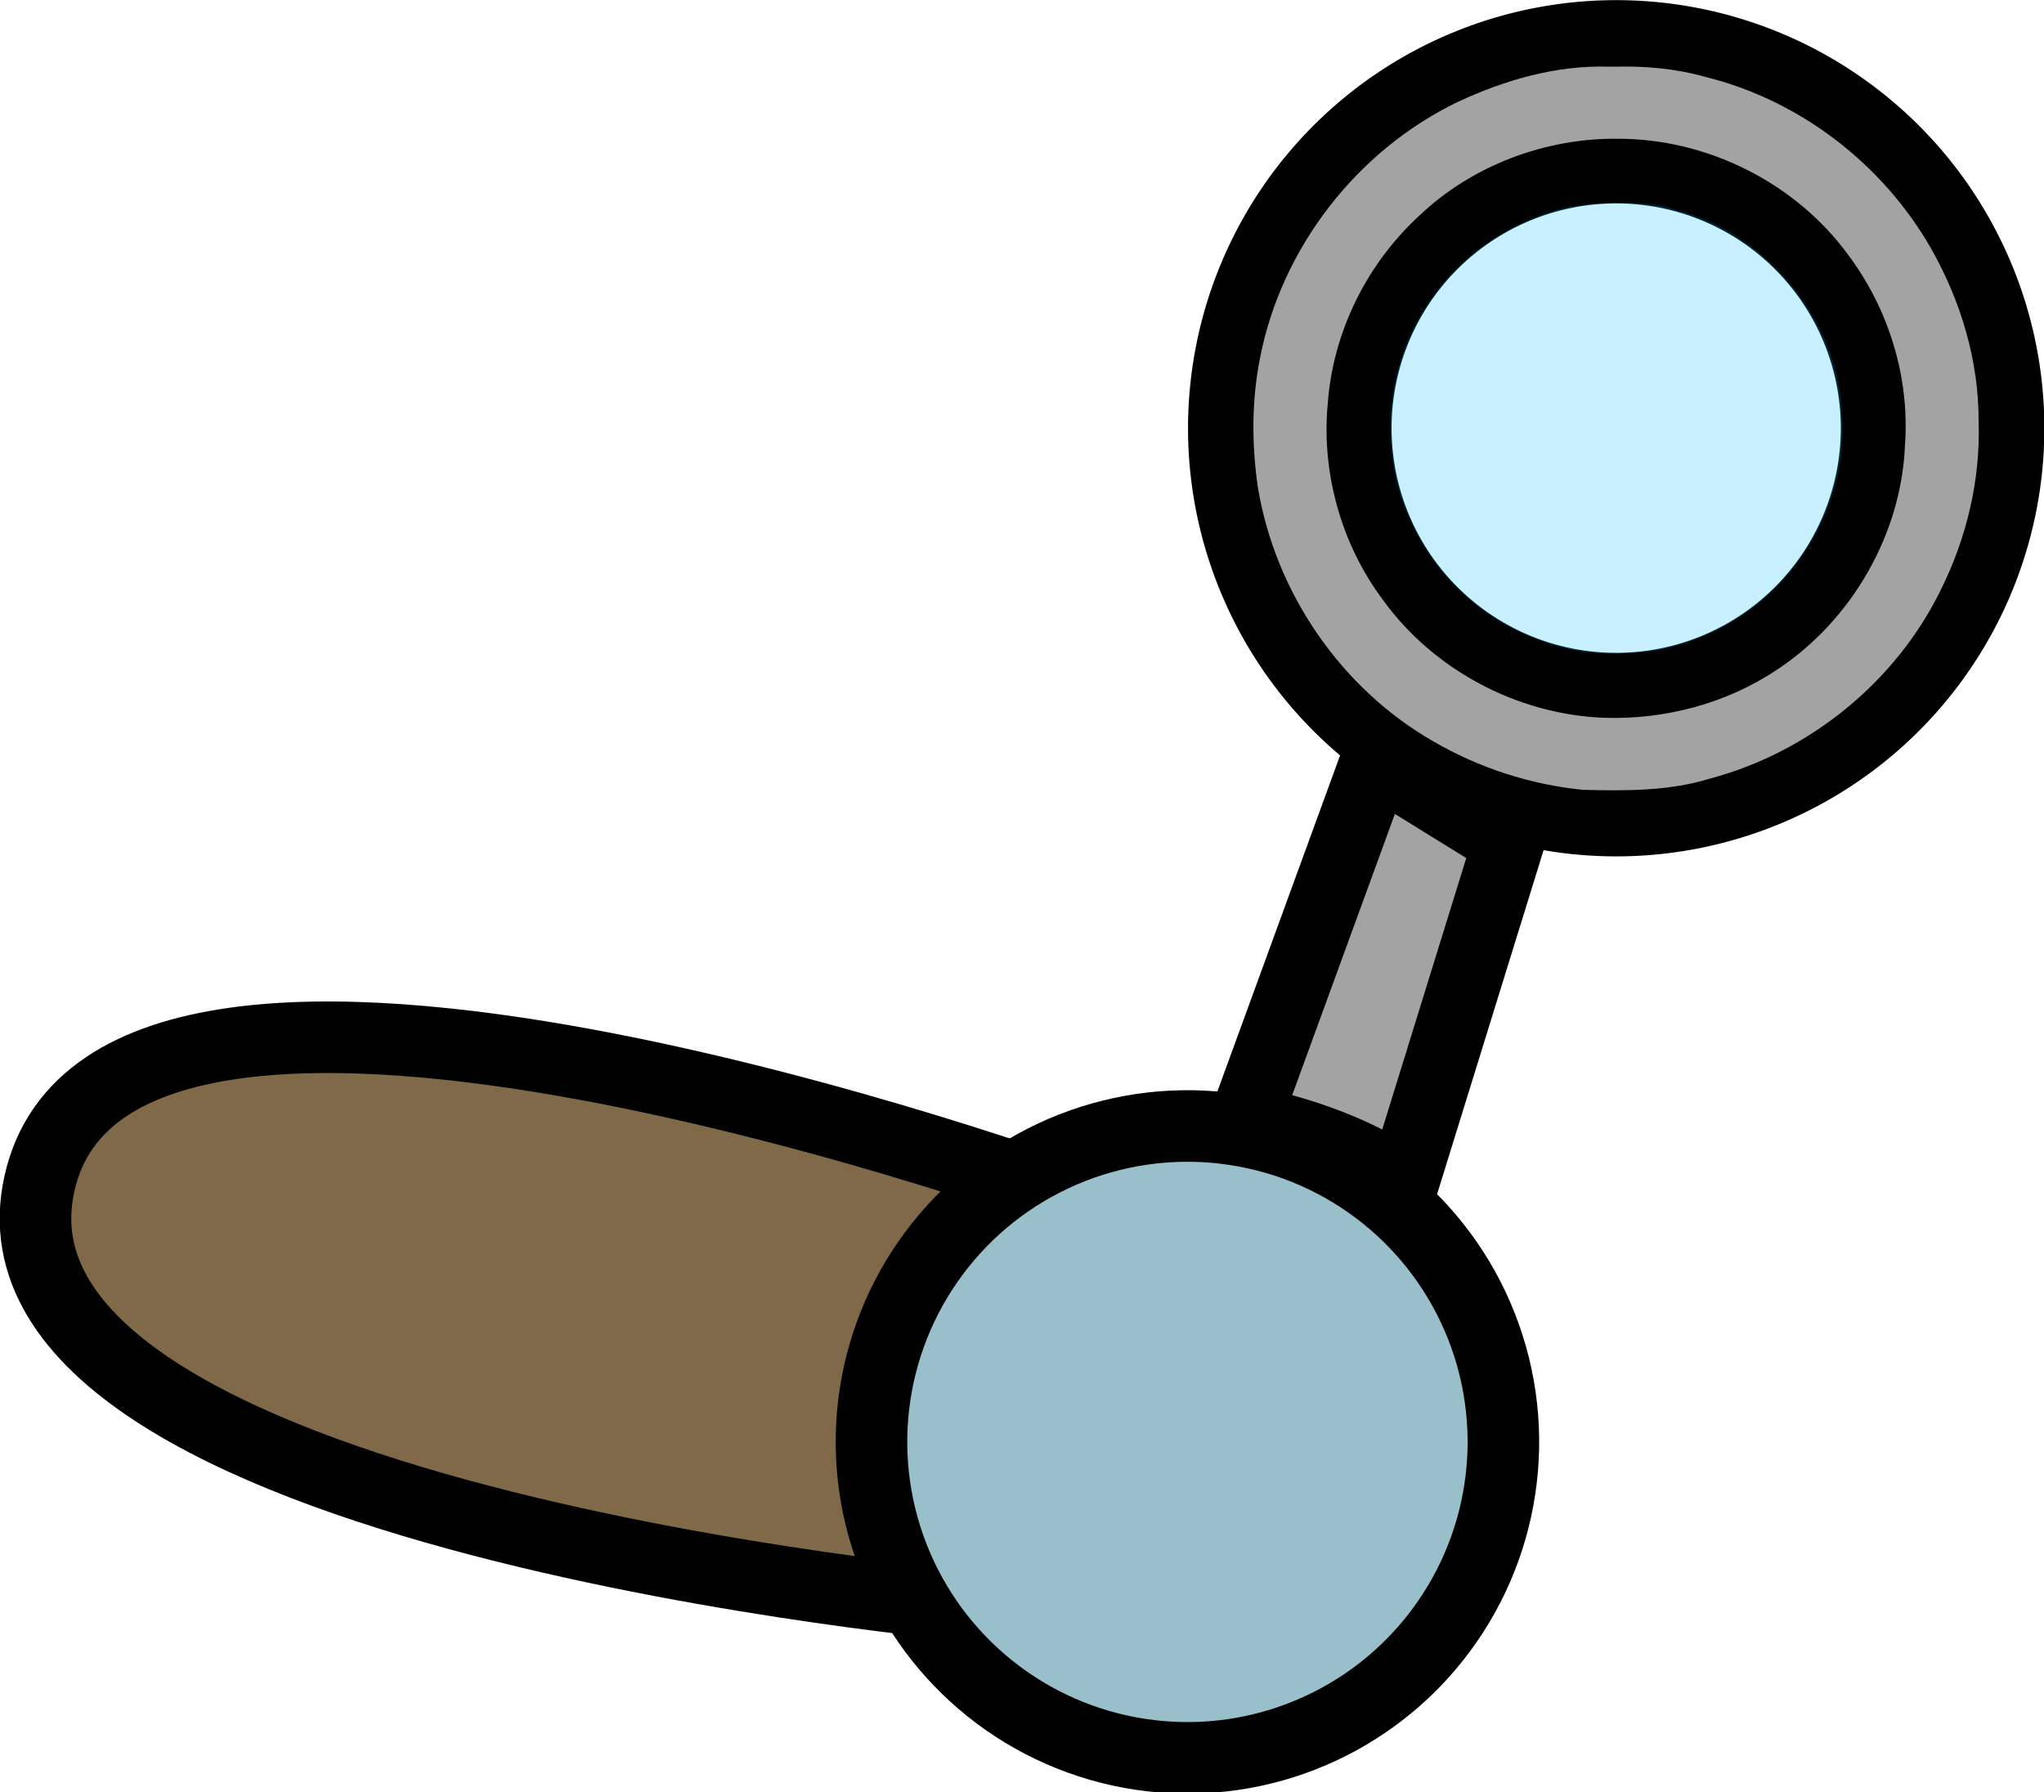 <?xml version="1.0" encoding="UTF-8" standalone="no"?>
<!-- Created with Inkscape (http://www.inkscape.org/) -->

<svg
   width="28.617"
   height="25.097"
   viewBox="0 0 7.571 6.64"
   version="1.1"
   id="svg1"
   inkscape:version="1.3 (0e150ed6c4, 2023-07-21)"
   sodipodi:docname="oblong.svg"
   xmlns:inkscape="http://www.inkscape.org/namespaces/inkscape"
   xmlns:sodipodi="http://sodipodi.sourceforge.net/DTD/sodipodi-0.dtd"
   xmlns="http://www.w3.org/2000/svg"
   xmlns:svg="http://www.w3.org/2000/svg">
  <sodipodi:namedview
     id="namedview1"
     pagecolor="#ffffff"
     bordercolor="#666666"
     borderopacity="1.0"
     inkscape:showpageshadow="2"
     inkscape:pageopacity="0.0"
     inkscape:pagecheckerboard="0"
     inkscape:deskcolor="#d1d1d1"
     inkscape:document-units="mm"
     showgrid="true"
     inkscape:zoom="7.8514248"
     inkscape:cx="36.490192"
     inkscape:cy="35.726"
     inkscape:window-width="1920"
     inkscape:window-height="1017"
     inkscape:window-x="1912"
     inkscape:window-y="-8"
     inkscape:window-maximized="1"
     inkscape:current-layer="layer1">
    <inkscape:grid
       id="grid1"
       units="px"
       originx="-64.923"
       originy="-15.754"
       spacingx="16.933"
       spacingy="16.933"
       empcolor="#0099e5"
       empopacity="0.302"
       color="#0099e5"
       opacity="0.149"
       empspacing="5"
       dotted="false"
       gridanglex="30"
       gridanglez="30"
       visible="true" />
  </sodipodi:namedview>
  <defs
     id="defs1" />
  <g
     inkscape:label="Layer 1"
     inkscape:groupmode="layer"
     id="layer1"
     transform="translate(-17.177,-4.168)">
    <g
       id="g30"
       transform="translate(8.661,-0.977)">
      <g
         id="g21"
         inkscape:transform-center-x="-2.2007339"
         inkscape:transform-center-y="0.69422857"
         transform="matrix(0.229,-1.044,1.044,0.229,-2.128,14.931)"
         style="stroke-width:0.936">
        <path
           style="fill:#7f6948;fill-opacity:1;stroke:#000000;stroke-width:0.248px;stroke-linecap:butt;stroke-linejoin:miter;stroke-opacity:1"
           d="M 7.099,8.778 C 5.911,8.773 6.364,12.266 6.364,12.266 l 1.452,0.039 c 0,0 0.484,-3.523 -0.716,-3.527 z"
           id="path21"
           sodipodi:nodetypes="sccs" />
        <circle
           style="fill:#99bfca;fill-opacity:1;stroke:#000000;stroke-width:0.248;stroke-dasharray:none"
           id="circle21"
           cx="7.077"
           cy="12.856"
           r="1.095" />
      </g>
      <g
         id="g29">
        <path
           id="path22"
           style="fill:none;stroke:#000000;stroke-width:0.265"
           d="M 15.956,6.731 A 1.454,1.454 0 0 1 14.502,8.185 1.454,1.454 0 0 1 13.049,6.731 1.454,1.454 0 0 1 14.502,5.278 1.454,1.454 0 0 1 15.956,6.731 Z" />
        <path
           style="fill:#a3a3a3;fill-opacity:1;stroke:#000000;stroke-width:0.265px;stroke-linecap:butt;stroke-linejoin:miter;stroke-opacity:1"
           d="m 13.614,7.962 -0.487,1.334 c 0.226,0.047 0.424,0.122 0.586,0.232 l 0.391,-1.263 z"
           id="path23"
           sodipodi:nodetypes="ccccc" />
        <path
           id="circle25"
           style="fill:none;stroke:#000000;stroke-width:0.265"
           d="M 15.467,6.731 A 0.965,0.965 0 0 1 14.502,7.696 0.965,0.965 0 0 1 13.538,6.731 0.965,0.965 0 0 1 14.502,5.766 0.965,0.965 0 0 1 15.467,6.731 Z" />
        <path
           style="fill:#a3a3a3;fill-opacity:1;stroke:none;stroke-width:0.265;stroke-dasharray:none;stroke-opacity:1"
           d="m 14.474,5.392 c -0.193,-0.006 -0.383,0.049 -0.557,0.13 -0.375,0.18 -0.655,0.542 -0.734,0.95 -0.031,0.157 -0.031,0.319 -0.008,0.477 0.064,0.39 0.307,0.746 0.651,0.943 0.169,0.098 0.36,0.16 0.554,0.179 0.158,0.004 0.319,0.005 0.471,-0.042 0.367,-0.098 0.688,-0.358 0.855,-0.701 0.095,-0.192 0.146,-0.406 0.139,-0.621 0.001,-0.225 -0.066,-0.448 -0.177,-0.643 -0.179,-0.312 -0.486,-0.548 -0.835,-0.634 -0.109,-0.031 -0.223,-0.041 -0.336,-0.038 -0.007,1.22e-5 -0.015,2.44e-5 -0.022,3.68e-5 z m 0.035,0.267 c 0.331,-2.91e-4 0.657,0.163 0.852,0.429 0.151,0.201 0.23,0.456 0.211,0.709 -0.014,0.328 -0.197,0.645 -0.471,0.827 C 14.913,7.751 14.682,7.812 14.455,7.804 14.136,7.791 13.826,7.627 13.639,7.368 13.484,7.162 13.41,6.895 13.434,6.641 13.453,6.376 13.578,6.124 13.771,5.946 13.967,5.758 14.24,5.656 14.509,5.659 Z"
           id="path26" />
        <path
           style="fill:#00baff;fill-opacity:0.218;stroke:none;stroke-width:0.265;stroke-dasharray:none;stroke-opacity:1"
           d="m 14.468,5.898 c -0.182,-0.001 -0.359,0.075 -0.499,0.189 -0.201,0.165 -0.32,0.428 -0.301,0.689 0.011,0.308 0.214,0.596 0.496,0.719 0.116,0.053 0.244,0.079 0.372,0.069 0.146,9.067e-4 0.29,-0.05 0.414,-0.126 0.249,-0.157 0.408,-0.45 0.389,-0.745 -0.007,-0.354 -0.273,-0.681 -0.614,-0.77 -0.083,-0.029 -0.17,-0.027 -0.256,-0.026 z"
           id="path27" />
      </g>
    </g>
  </g>
</svg>
